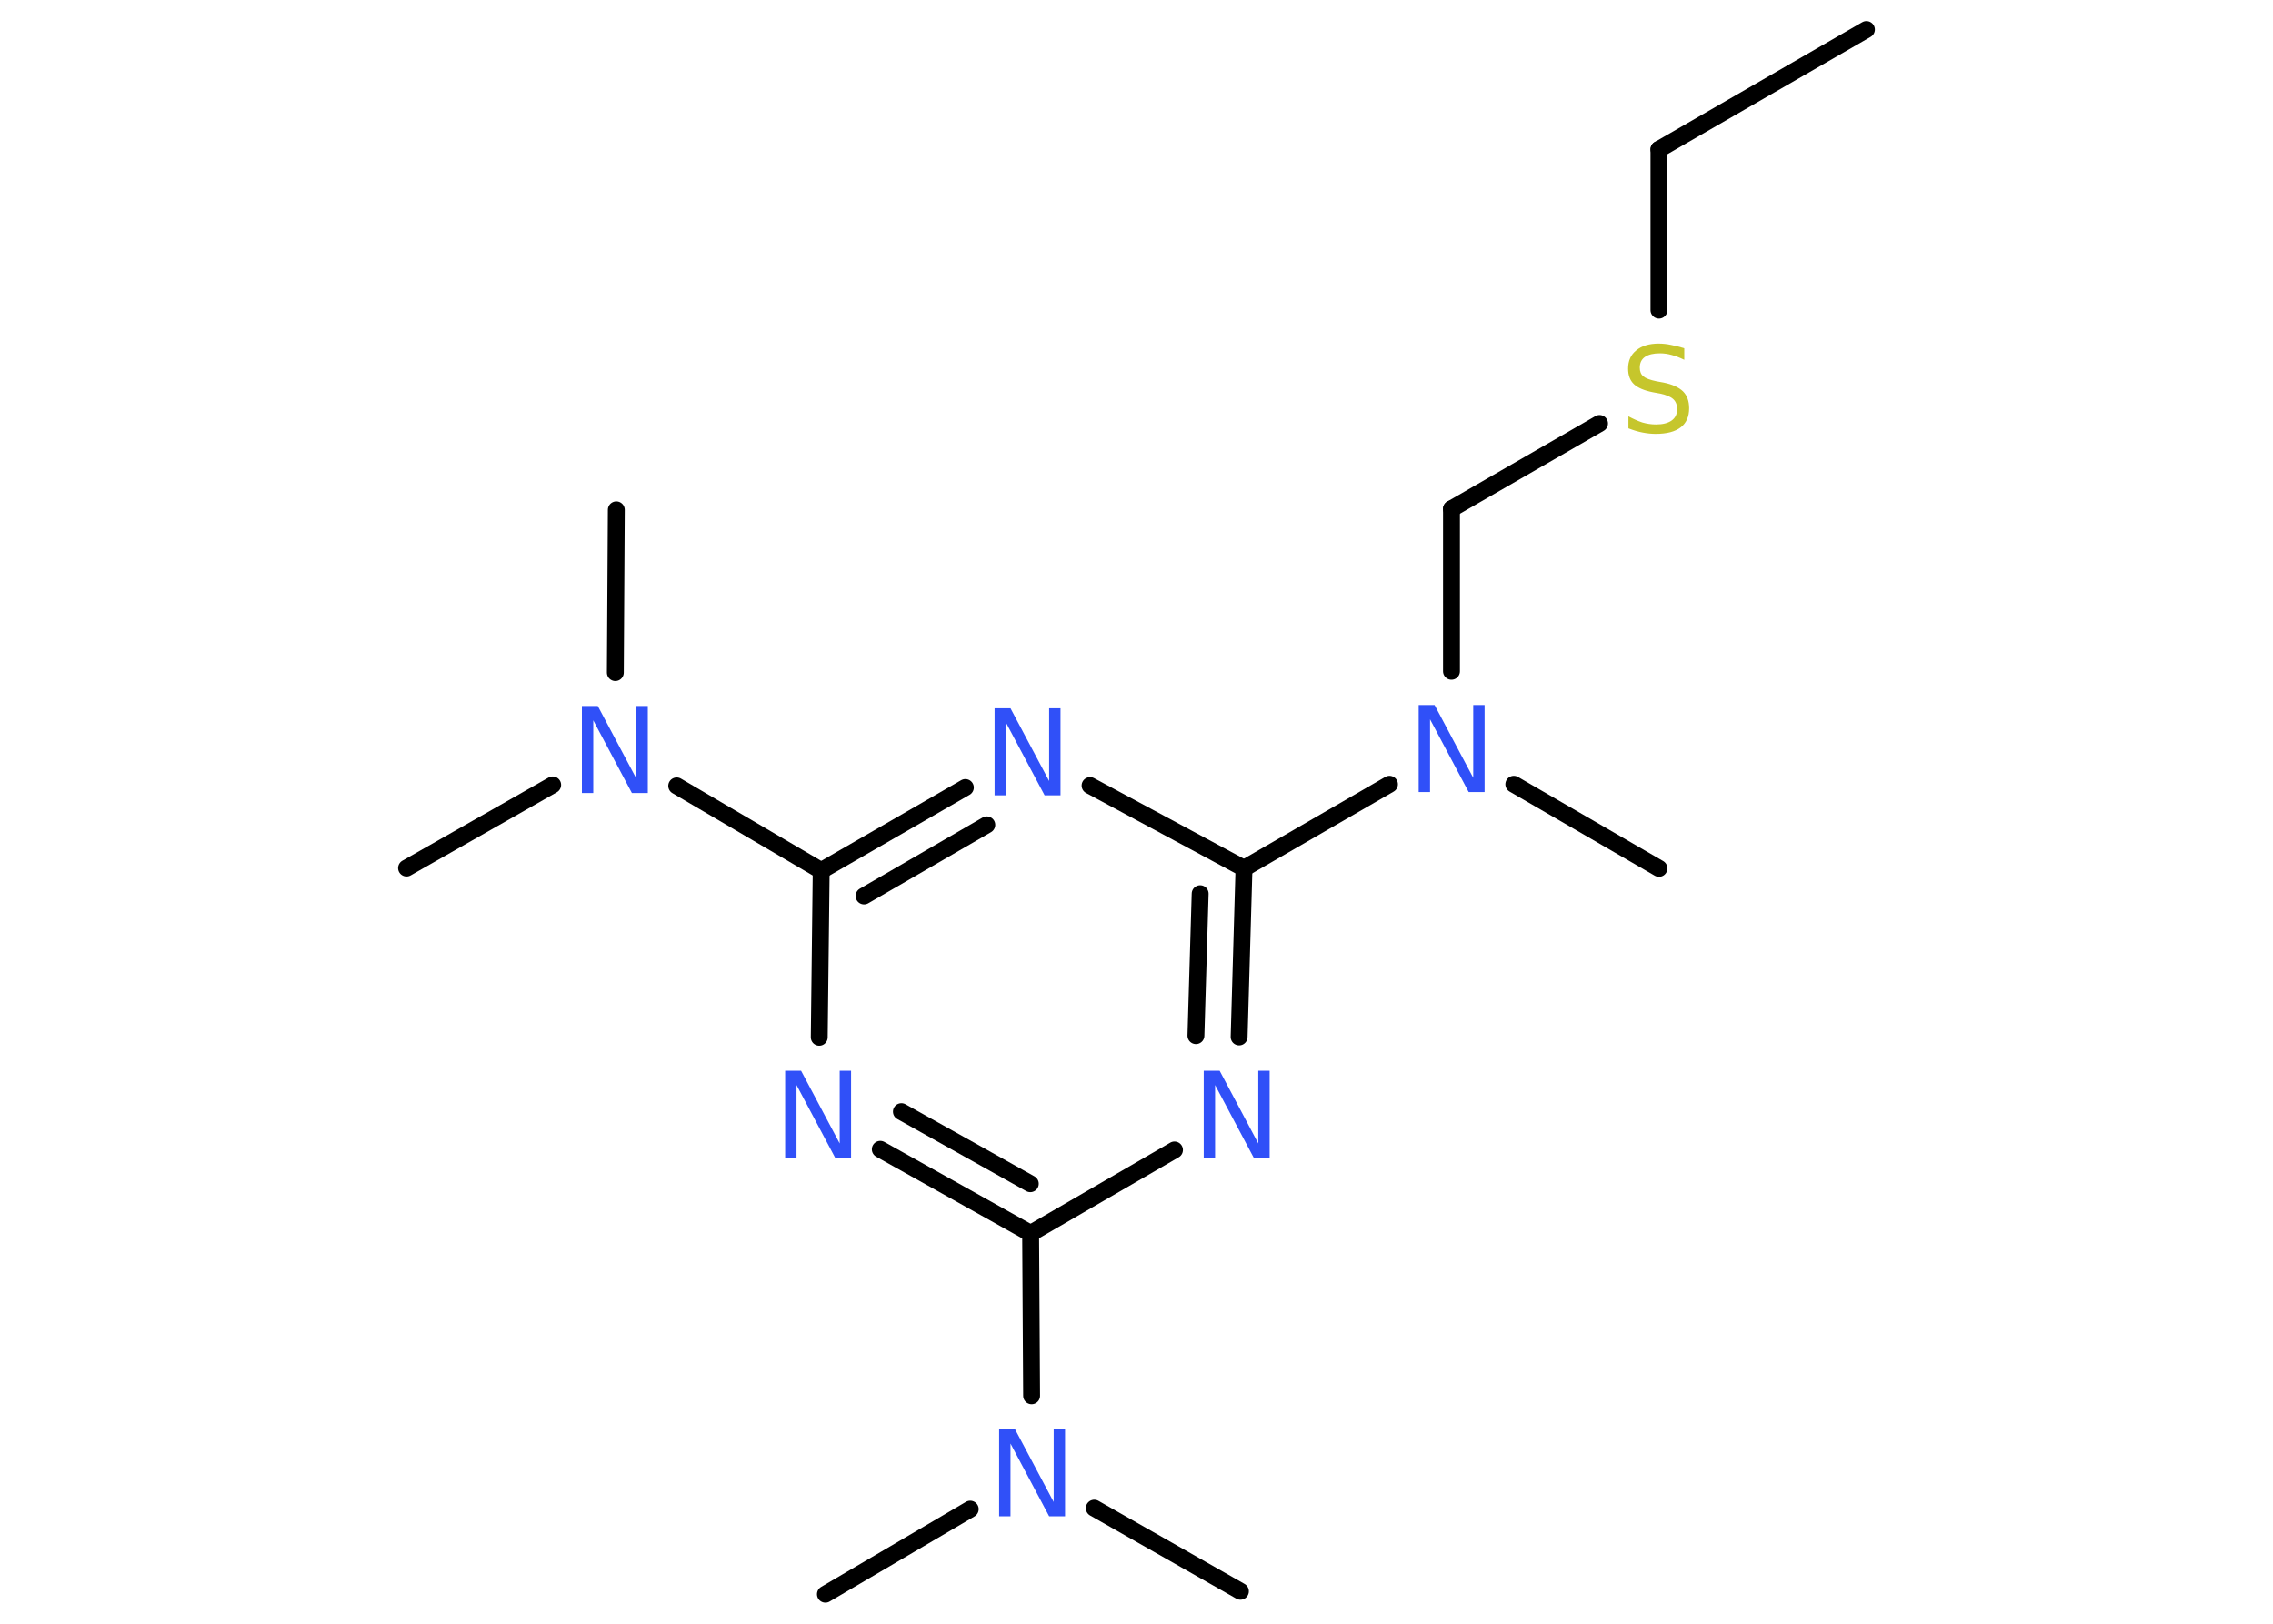 <?xml version='1.0' encoding='UTF-8'?>
<!DOCTYPE svg PUBLIC "-//W3C//DTD SVG 1.1//EN" "http://www.w3.org/Graphics/SVG/1.1/DTD/svg11.dtd">
<svg version='1.2' xmlns='http://www.w3.org/2000/svg' xmlns:xlink='http://www.w3.org/1999/xlink' width='70.0mm' height='50.0mm' viewBox='0 0 70.0 50.0'>
  <desc>Generated by the Chemistry Development Kit (http://github.com/cdk)</desc>
  <g stroke-linecap='round' stroke-linejoin='round' stroke='#000000' stroke-width='.52' fill='#3050F8'>
    <rect x='.0' y='.0' width='70.0' height='50.0' fill='#FFFFFF' stroke='none'/>
    <g id='mol1' class='mol'>
      <line id='mol1bnd1' class='bond' x1='57.48' y1='.91' x2='51.09' y2='4.6'/>
      <line id='mol1bnd2' class='bond' x1='51.09' y1='4.6' x2='51.09' y2='9.55'/>
      <line id='mol1bnd3' class='bond' x1='49.26' y1='13.04' x2='44.7' y2='15.67'/>
      <line id='mol1bnd4' class='bond' x1='44.7' y1='15.67' x2='44.7' y2='20.67'/>
      <line id='mol1bnd5' class='bond' x1='46.62' y1='24.15' x2='51.09' y2='26.74'/>
      <line id='mol1bnd6' class='bond' x1='42.79' y1='24.15' x2='38.31' y2='26.74'/>
      <g id='mol1bnd7' class='bond'>
        <line x1='38.16' y1='31.93' x2='38.31' y2='26.74'/>
        <line x1='36.83' y1='31.89' x2='36.96' y2='27.52'/>
      </g>
      <line id='mol1bnd8' class='bond' x1='36.17' y1='35.41' x2='31.74' y2='37.98'/>
      <line id='mol1bnd9' class='bond' x1='31.74' y1='37.98' x2='31.77' y2='42.98'/>
      <line id='mol1bnd10' class='bond' x1='29.88' y1='46.47' x2='25.42' y2='49.09'/>
      <line id='mol1bnd11' class='bond' x1='33.7' y1='46.44' x2='38.2' y2='49.0'/>
      <g id='mol1bnd12' class='bond'>
        <line x1='27.11' y1='35.39' x2='31.74' y2='37.98'/>
        <line x1='27.76' y1='34.23' x2='31.73' y2='36.45'/>
      </g>
      <line id='mol1bnd13' class='bond' x1='25.23' y1='31.94' x2='25.29' y2='26.81'/>
      <line id='mol1bnd14' class='bond' x1='25.29' y1='26.81' x2='20.84' y2='24.2'/>
      <line id='mol1bnd15' class='bond' x1='17.02' y1='24.17' x2='12.52' y2='26.73'/>
      <line id='mol1bnd16' class='bond' x1='18.95' y1='20.71' x2='18.98' y2='15.7'/>
      <g id='mol1bnd17' class='bond'>
        <line x1='29.73' y1='24.25' x2='25.29' y2='26.81'/>
        <line x1='30.39' y1='25.4' x2='26.61' y2='27.59'/>
      </g>
      <line id='mol1bnd18' class='bond' x1='38.31' y1='26.74' x2='33.57' y2='24.19'/>
      <path id='mol1atm3' class='atom' d='M51.87 10.73v.35q-.2 -.1 -.39 -.15q-.18 -.05 -.36 -.05q-.3 .0 -.46 .11q-.16 .11 -.16 .33q.0 .18 .11 .27q.11 .09 .4 .15l.22 .04q.4 .08 .6 .27q.19 .19 .19 .52q.0 .39 -.26 .59q-.26 .2 -.77 .2q-.19 .0 -.4 -.04q-.21 -.04 -.44 -.13v-.37q.22 .12 .43 .19q.21 .06 .42 .06q.31 .0 .48 -.12q.17 -.12 .17 -.35q.0 -.2 -.12 -.31q-.12 -.11 -.4 -.17l-.22 -.04q-.41 -.08 -.59 -.25q-.18 -.17 -.18 -.48q.0 -.36 .25 -.56q.25 -.21 .69 -.21q.19 .0 .38 .04q.2 .04 .4 .1z' stroke='none' fill='#C6C62C'/>
      <path id='mol1atm5' class='atom' d='M43.69 21.71h.49l1.19 2.24v-2.24h.35v2.68h-.49l-1.19 -2.24v2.24h-.35v-2.68z' stroke='none'/>
      <path id='mol1atm8' class='atom' d='M37.07 32.97h.49l1.19 2.24v-2.24h.35v2.68h-.49l-1.19 -2.24v2.24h-.35v-2.68z' stroke='none'/>
      <path id='mol1atm10' class='atom' d='M30.77 44.01h.49l1.19 2.24v-2.24h.35v2.68h-.49l-1.19 -2.24v2.24h-.35v-2.68z' stroke='none'/>
      <path id='mol1atm13' class='atom' d='M24.18 32.97h.49l1.19 2.24v-2.24h.35v2.68h-.49l-1.19 -2.24v2.24h-.35v-2.68z' stroke='none'/>
      <path id='mol1atm15' class='atom' d='M17.92 21.74h.49l1.19 2.24v-2.24h.35v2.68h-.49l-1.19 -2.24v2.24h-.35v-2.68z' stroke='none'/>
      <path id='mol1atm18' class='atom' d='M30.63 21.81h.49l1.19 2.24v-2.24h.35v2.68h-.49l-1.19 -2.24v2.24h-.35v-2.68z' stroke='none'/>
    </g>
  </g>
</svg>
